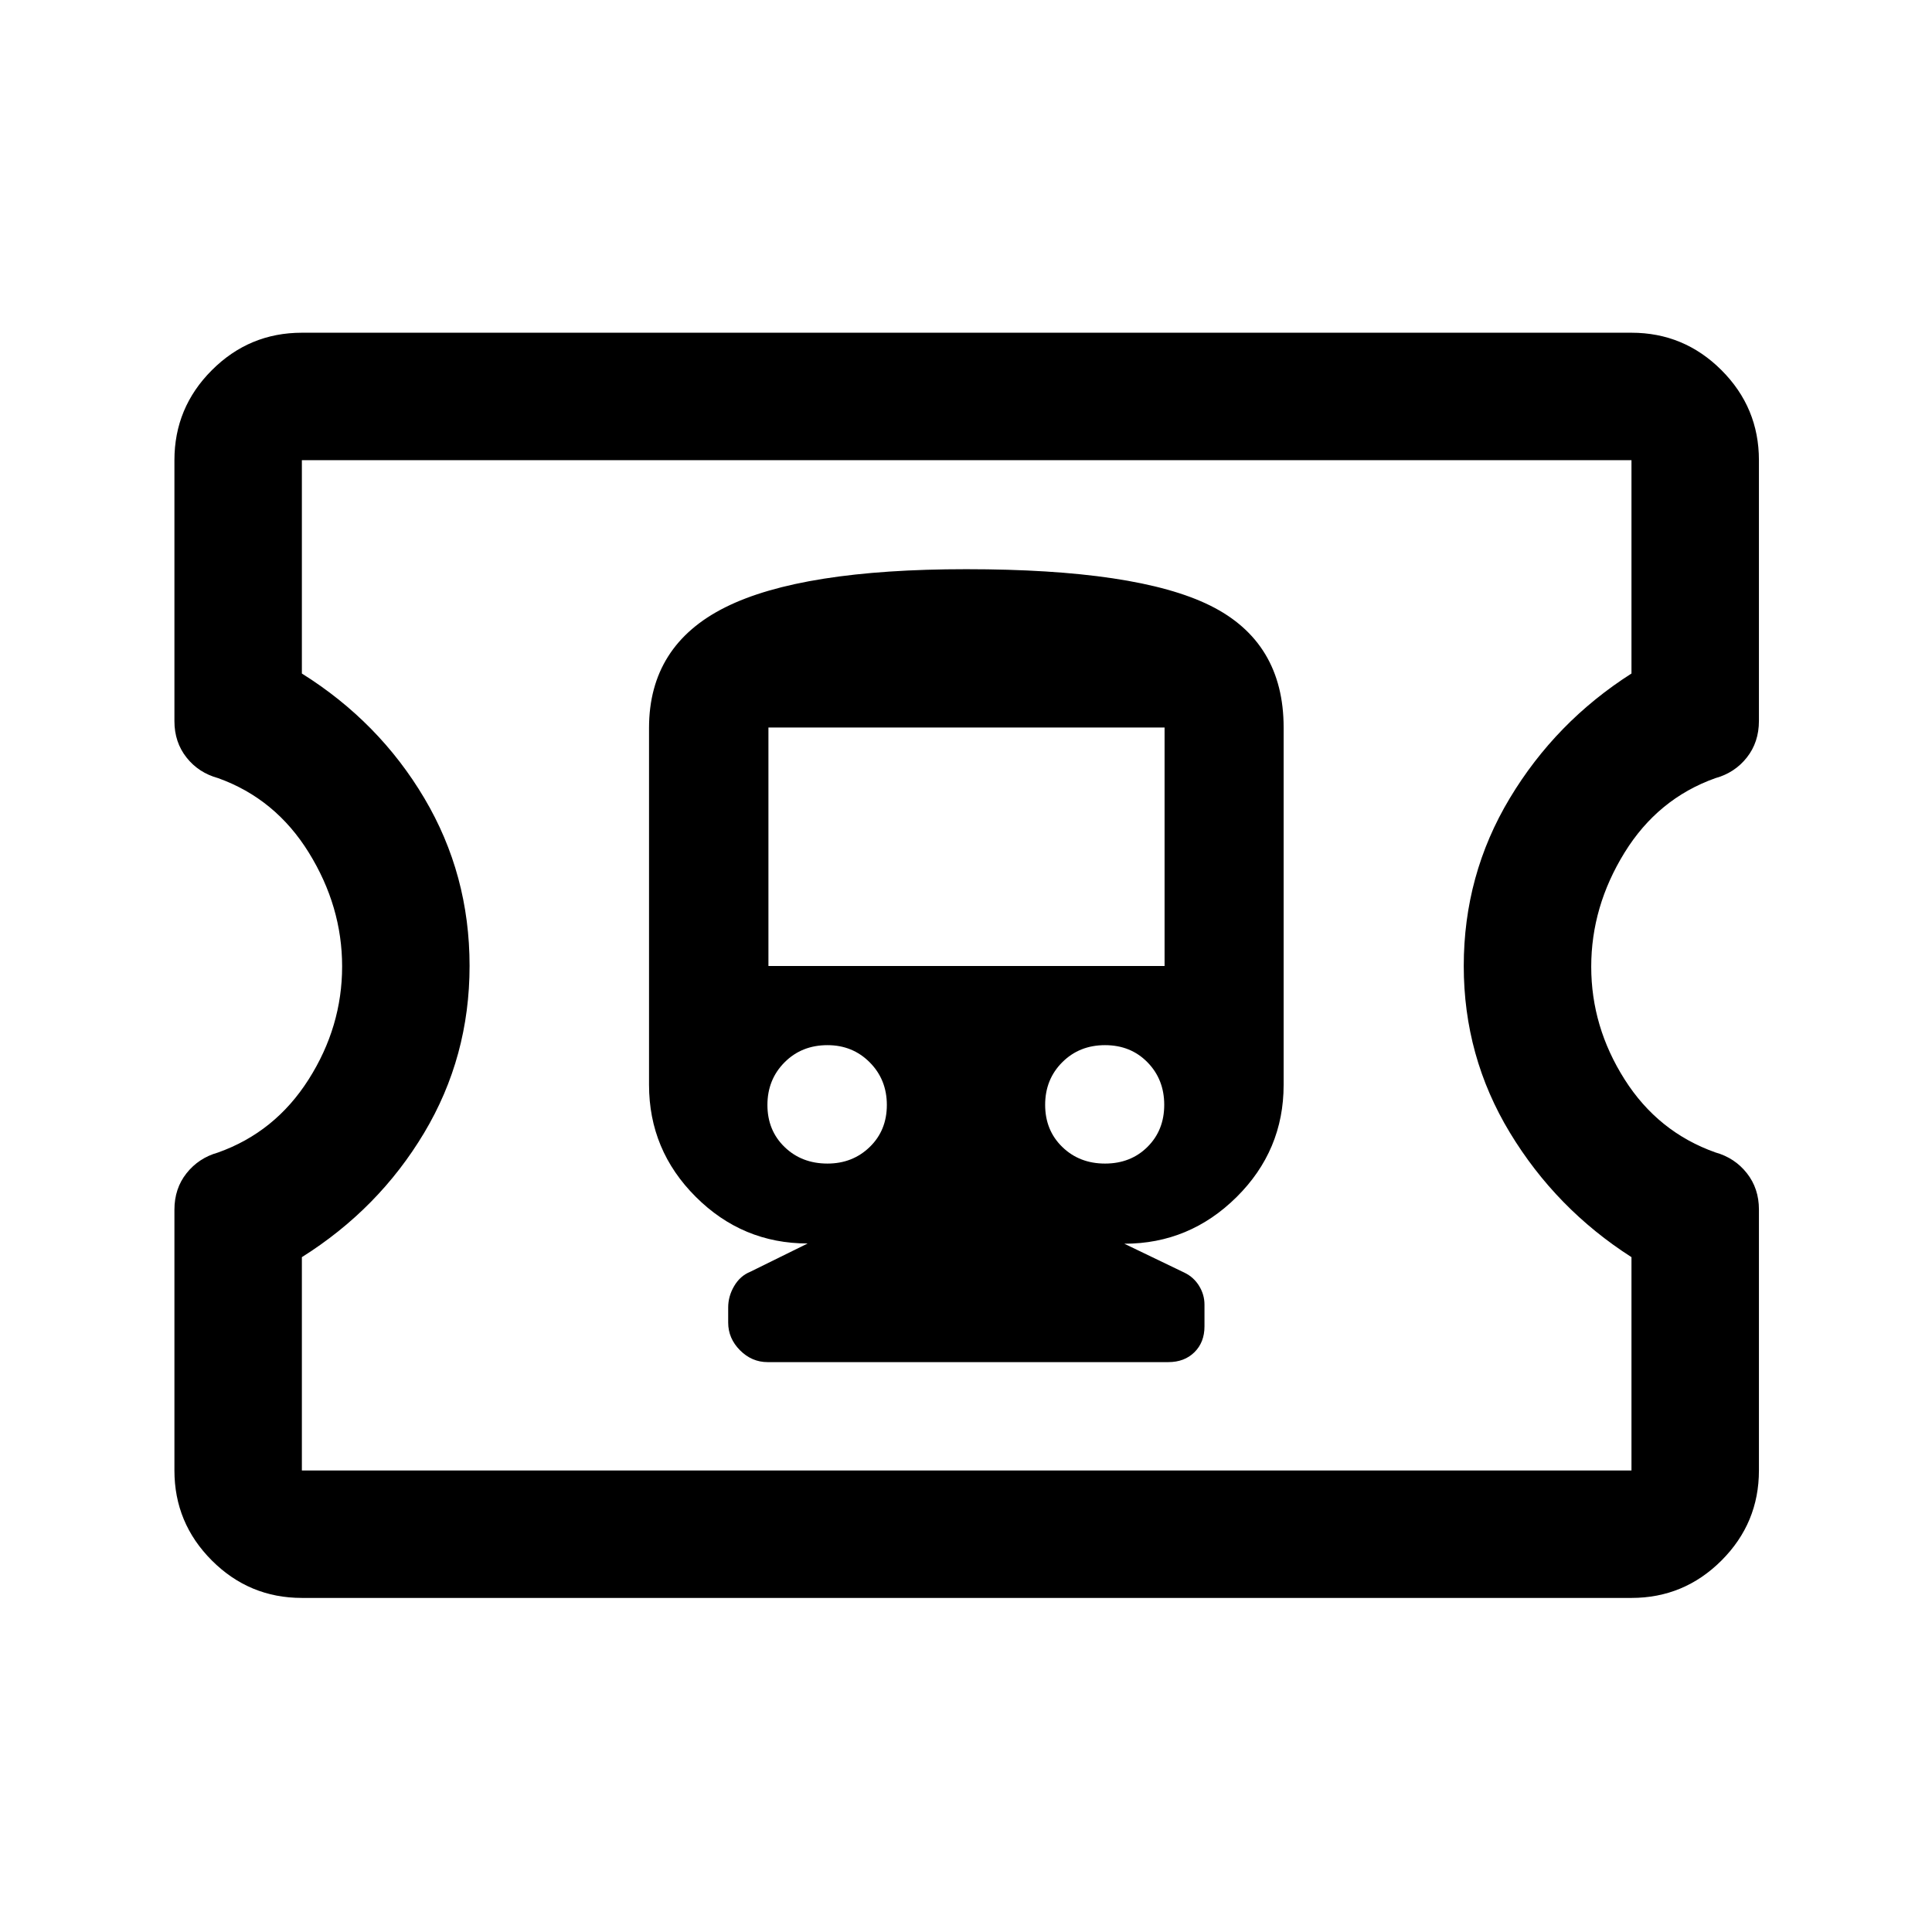 <svg xmlns="http://www.w3.org/2000/svg" height="40" viewBox="0 -960 960 960" width="40"><path d="M150-166q-26.13 0-44.73-18.6-18.6-18.61-18.6-44.73v-129.54q0-10.59 6.03-18.16 6.02-7.58 15.57-10.27 28.4-10.08 45.07-36.31Q170-449.84 170-479.79q0-29.79-16.55-56.55-16.55-26.75-45.01-36.99-9.77-2.67-15.77-10.28-6-7.6-6-18.06v-129.66q0-26.13 18.6-44.73 18.6-18.61 44.73-18.61h660.67q26.12 0 44.73 18.61 18.6 18.6 18.6 44.73v129.54q0 10.58-6 18.18-6 7.61-15.67 10.28-28.56 10.18-45.11 37t-16.55 56.68q0 29.86 16.6 56.02 16.59 26.15 45.13 36.27 9.6 2.69 15.6 10.3 6 7.6 6 18.06v129.67q0 26.12-18.6 44.73-18.61 18.6-44.73 18.6H150Zm0-63.33h660.67v-106q-37.5-24-60.42-61.87T727.33-480q0-45.3 22.84-83.31 22.83-38.02 60.5-62.02v-106H150v106q38.33 24 60.83 61.92 22.5 37.93 22.5 83.32 0 45.26-22.58 83.01-22.58 37.75-60.75 61.75v106ZM480.5-480.5Zm-99.08 197.33h199.11q7.99 0 12.98-4.92 4.99-4.93 4.99-12.81v-10.84q0-4.93-2.64-9.25-2.63-4.33-7.23-6.59L558.67-342q32.38 0 55.77-23.18 23.39-23.19 23.39-55.74V-598.5q0-42.5-36.46-60.58-36.47-18.09-121.23-18.09-81.81 0-119.72 18.92-37.92 18.91-37.92 59.98v177.31q0 32.5 23.23 55.67 23.22 23.17 55.6 23.17l-28.63 14.11q-4.94 2.01-7.9 7.05-2.97 5.04-2.97 10.65v7.49q0 7.86 5.87 13.76 5.87 5.89 13.72 5.89Zm29.75-98.66q-12.84 0-21.34-8.25t-8.5-20.87q0-12.62 8.5-21.17 8.5-8.55 21.34-8.55 12.5 0 21 8.55t8.5 21.17q0 12.62-8.5 20.87-8.5 8.25-21 8.25Zm137.91 0q-12.75 0-21.25-8.27t-8.5-20.92q0-12.65 8.5-21.15 8.5-8.5 21.25-8.5t21.08 8.5q8.34 8.5 8.34 21.15 0 12.65-8.34 20.92-8.33 8.27-21.08 8.27ZM381.83-480v-118.5h196.84V-480H381.83Z"/></svg>
